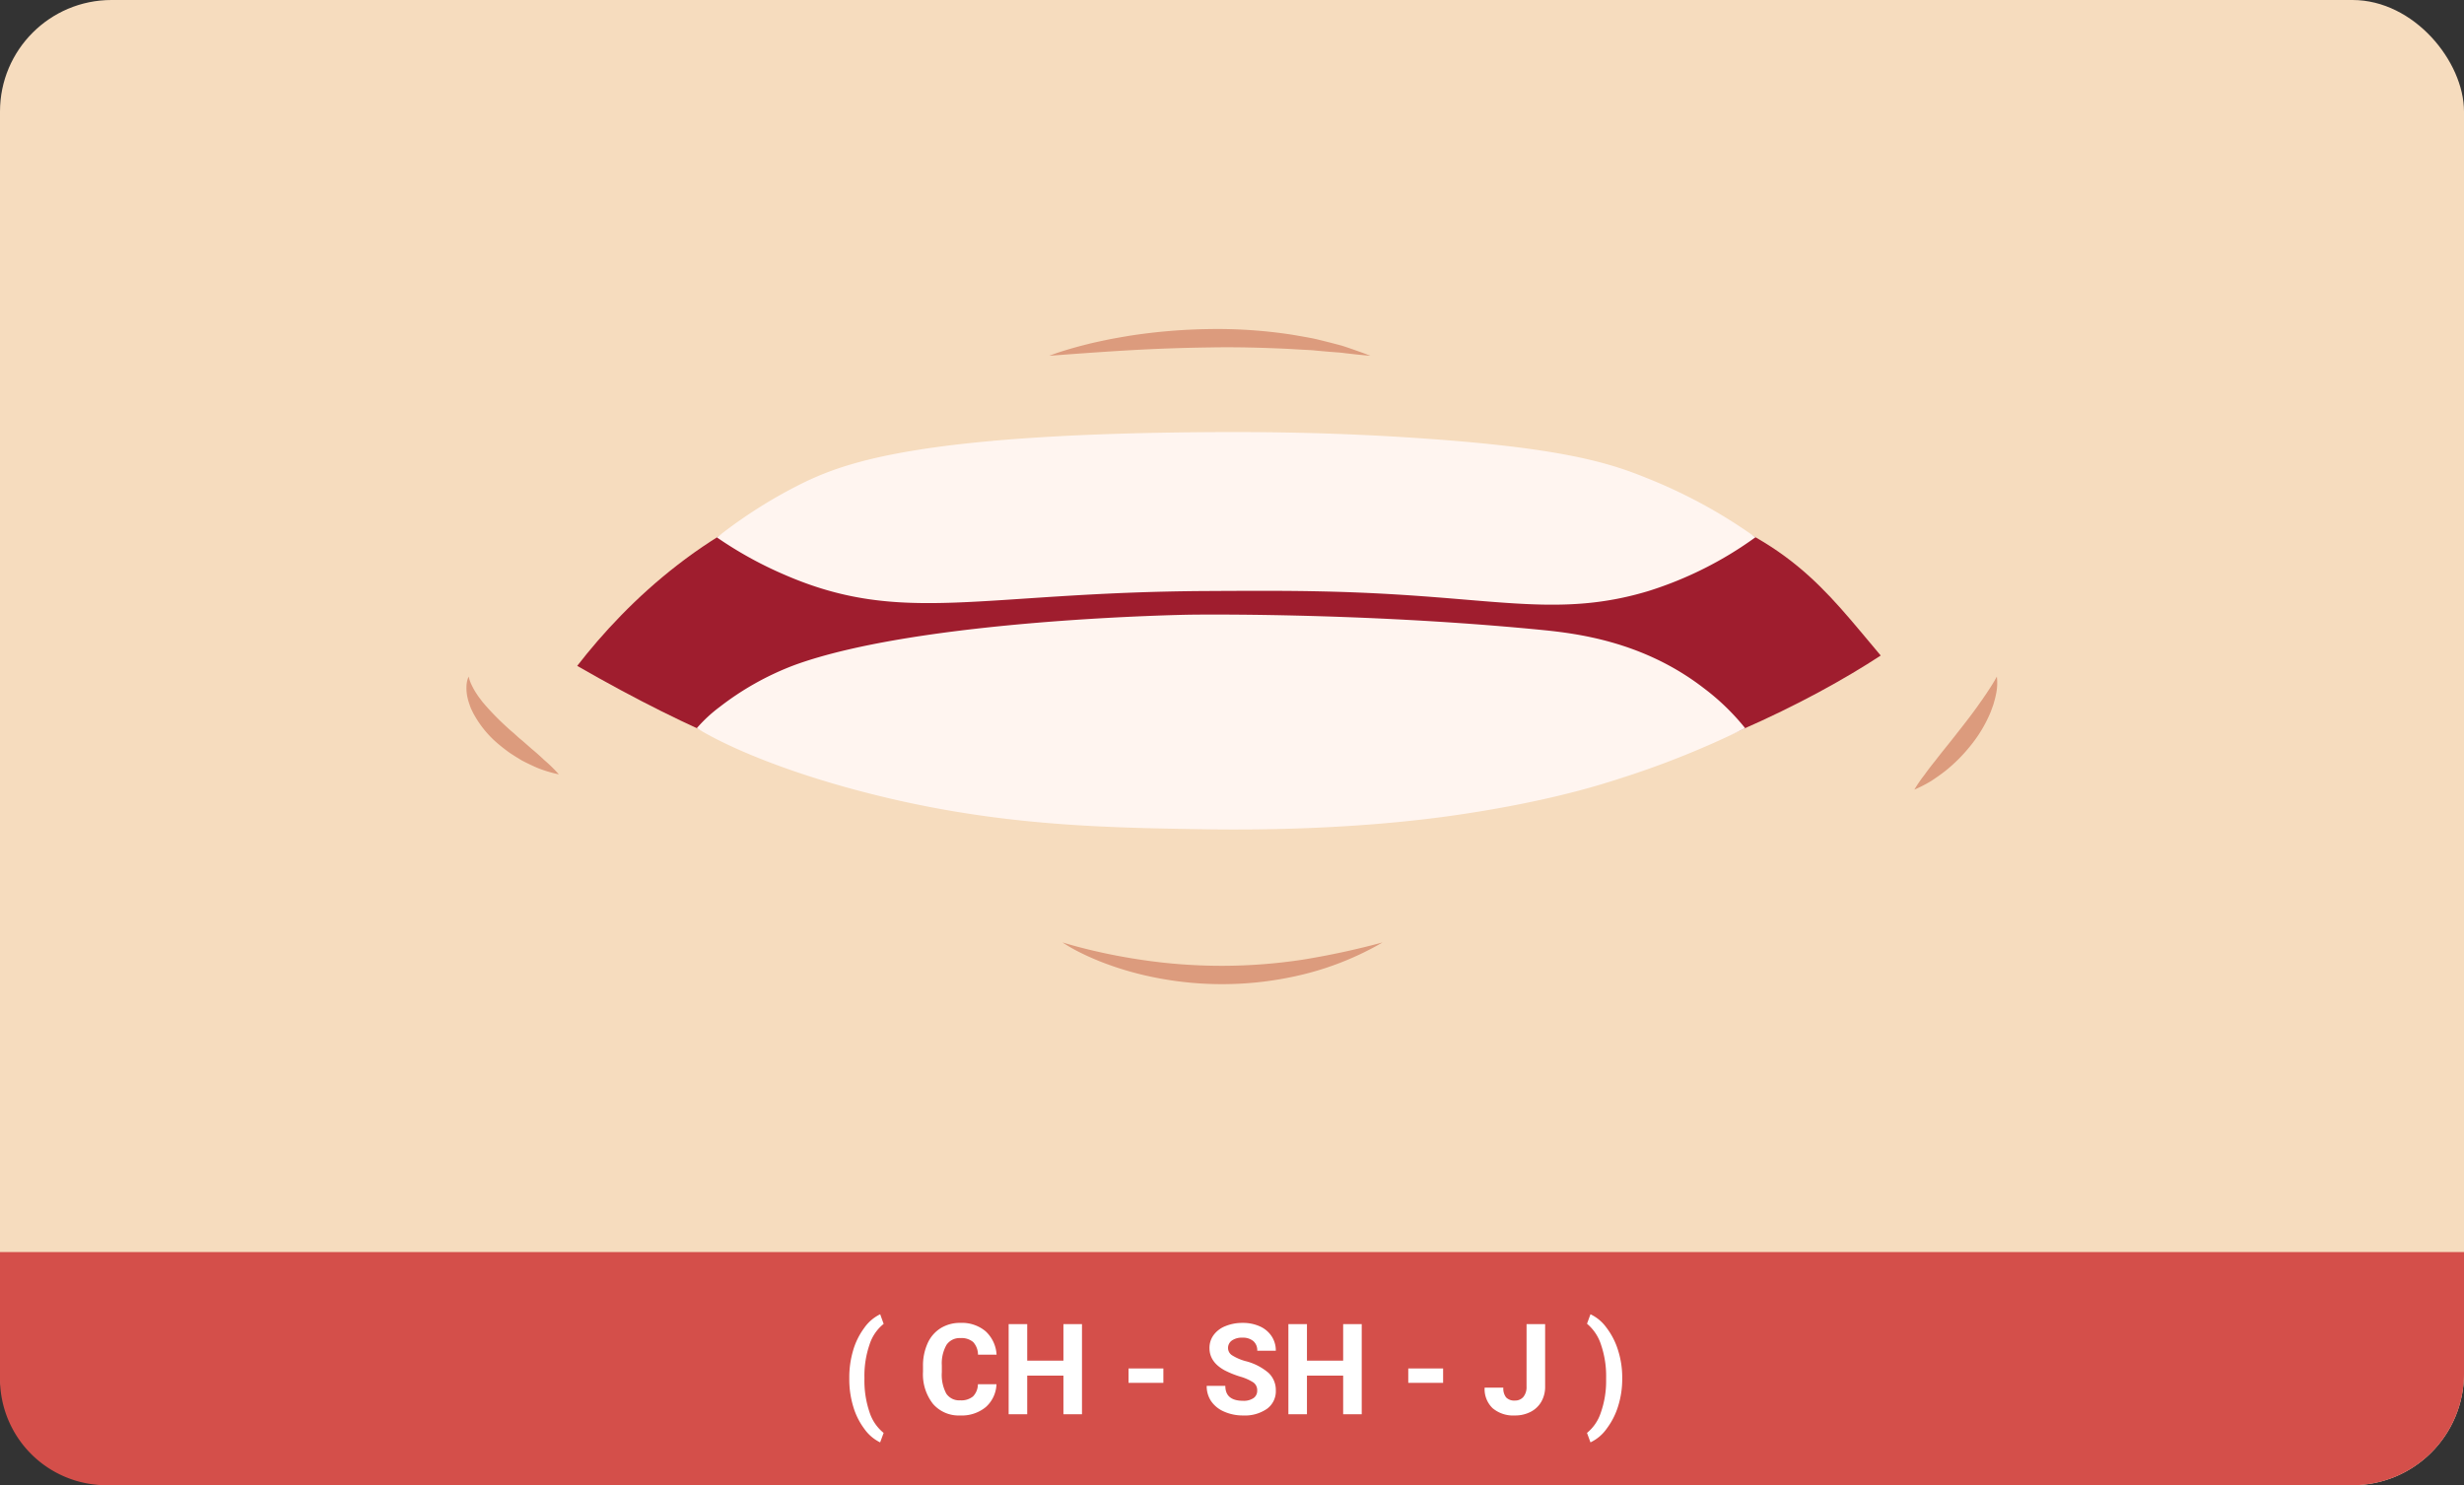 <svg xmlns="http://www.w3.org/2000/svg" width="486" height="293" viewBox="0 0 486 293">
  <rect x="0" y="0" width="486" height="293" fill="#333333" stroke="none"/>
  <g id="Grupo_69509" data-name="Grupo 69509" transform="translate(-2268 6944)">
    <rect id="Rectángulo_10390" data-name="Rectángulo 10390" width="486" height="293" rx="22" transform="translate(2268 -6944)" fill="#f6dcbe"/>
    <path id="Rectángulo_10391" data-name="Rectángulo 10391" d="M0,0H486a0,0,0,0,1,0,0V24a22,22,0,0,1-22,22H21A21,21,0,0,1,0,25V0A0,0,0,0,1,0,0Z" transform="translate(2268 -6697)" fill="#d44f4a"/>
    <path id="Trazado_160920" data-name="Trazado 160920" d="M1.514-7.227a18.734,18.734,0,0,1,.745-5.322,14.045,14.045,0,0,1,2.2-4.474,8.2,8.2,0,0,1,3.149-2.7l.684,1.9a8.5,8.5,0,0,0-2.783,4.077A18.878,18.878,0,0,0,4.5-7.3v.378a19.239,19.239,0,0,0,.989,6.47,8.662,8.662,0,0,0,2.8,4.138L7.6,5.554A8.208,8.208,0,0,1,4.51,2.924,13.81,13.81,0,0,1,2.319-1.428,18.622,18.622,0,0,1,1.514-6.58ZM30.542-5.92A6.289,6.289,0,0,1,28.424-1.4,7.438,7.438,0,0,1,23.389.244a6.688,6.688,0,0,1-5.377-2.3,9.435,9.435,0,0,1-1.959-6.317V-9.46a10.654,10.654,0,0,1,.9-4.517,6.769,6.769,0,0,1,2.582-3,7.232,7.232,0,0,1,3.9-1.044,7.246,7.246,0,0,1,4.956,1.648,6.759,6.759,0,0,1,2.173,4.626H26.9a3.712,3.712,0,0,0-.958-2.5,3.548,3.548,0,0,0-2.509-.775A3.112,3.112,0,0,0,20.7-13.7a7.354,7.354,0,0,0-.934,4.071v1.343a7.871,7.871,0,0,0,.873,4.211,3.054,3.054,0,0,0,2.753,1.331,3.615,3.615,0,0,0,2.533-.775,3.5,3.5,0,0,0,.958-2.4ZM47.412,0H43.75V-7.617H36.609V0H32.947V-17.773h3.662v7.2H43.75v-7.2h3.662ZM63.464-6.189H56.592V-9.033h6.873ZM81.97-4.663a1.879,1.879,0,0,0-.732-1.593A9.607,9.607,0,0,0,78.6-7.428a18.691,18.691,0,0,1-3.015-1.215q-3.027-1.636-3.027-4.407a4.292,4.292,0,0,1,.812-2.57A5.3,5.3,0,0,1,75.7-17.383a8.776,8.776,0,0,1,3.412-.635,7.988,7.988,0,0,1,3.394.69,5.4,5.4,0,0,1,2.313,1.947,5.1,5.1,0,0,1,.824,2.856H81.982a2.4,2.4,0,0,0-.769-1.9,3.161,3.161,0,0,0-2.161-.677,3.377,3.377,0,0,0-2.087.568,1.79,1.79,0,0,0-.745,1.5,1.715,1.715,0,0,0,.873,1.453,9.861,9.861,0,0,0,2.57,1.1,11.1,11.1,0,0,1,4.553,2.332,4.643,4.643,0,0,1,1.428,3.467A4.277,4.277,0,0,1,83.9-1.068,7.642,7.642,0,0,1,79.2.244a9.075,9.075,0,0,1-3.735-.751,5.911,5.911,0,0,1-2.57-2.057,5.268,5.268,0,0,1-.885-3.027h3.674q0,2.942,3.516,2.942a3.42,3.42,0,0,0,2.039-.531A1.728,1.728,0,0,0,81.97-4.663ZM102.588,0H98.926V-7.617H91.785V0H88.123V-17.773h3.662v7.2h7.141v-7.2h3.662ZM118.64-6.189h-6.873V-9.033h6.873ZM135.1-17.773h3.662v12.3a5.884,5.884,0,0,1-.751,3,5.1,5.1,0,0,1-2.118,2.008A6.616,6.616,0,0,1,132.8.244a6.288,6.288,0,0,1-4.395-1.434,5.211,5.211,0,0,1-1.575-4.059h3.687a2.858,2.858,0,0,0,.549,1.929A2.2,2.2,0,0,0,132.8-2.7a2.1,2.1,0,0,0,1.672-.72,3.043,3.043,0,0,0,.623-2.051ZM153.967-6.946a17.776,17.776,0,0,1-.793,5.31,14.414,14.414,0,0,1-2.283,4.5,8.224,8.224,0,0,1-3.186,2.686l-.684-1.868a8.584,8.584,0,0,0,2.734-4.028A18.654,18.654,0,0,0,150.793-6.6v-.647a19.076,19.076,0,0,0-.995-6.433,8.948,8.948,0,0,0-2.777-4.175l.684-1.868a8.227,8.227,0,0,1,3.131,2.612,14.228,14.228,0,0,1,2.283,4.407,17.65,17.65,0,0,1,.848,5.212Z" transform="translate(2434 -6665)" fill="#fff"/>
    <g id="Grupo_69461" data-name="Grupo 69461" transform="translate(884.622 51.223)">
      <path id="Trazado_156285" data-name="Trazado 156285" d="M928.178,1489.318c-10.982-12.981-18.294-23.779-43.681-30.989-25.976-7.376-34.643,2.336-78.8,1.721-47.4-.662-57.892-11.711-84.743-4.065-23.455,6.678-40.048,22.677-49.88,35.376,23.577,13.551,41.012,20.268,56.476,23.753,21.381,4.818,37.995,4.883,71.223,5.015,30.615.121,45.923.182,63.954-3.739,27.569-6,51.521-17.933,65.453-27.072" transform="translate(826.153 -8355.219)" fill="#9f1d2e"/>
      <path id="Trazado_156286" data-name="Trazado 156286" d="M746.489,1446.074c7.994-3.7,22.781-9.308,79.573-9.645,10.91-.065,24.586.058,41.394,1.206,26.987,1.842,36.7,4.6,44.475,7.77a101.216,101.216,0,0,1,21.645,11.766,73.425,73.425,0,0,1-21.109,10.605c-14.867,4.486-26.06,2.326-45.815.937-15.291-1.075-26.166-1.018-41.394-.937-44.77.236-59.873,6.925-83.19-3.215a76.427,76.427,0,0,1-13.334-7.363,95.141,95.141,0,0,1,17.755-11.124" transform="translate(796.05 -8346.401)" fill="#fff5f0"/>
      <path id="Trazado_156287" data-name="Trazado 156287" d="M886.462,1514.723c7.079.686,20.4,2.146,32.553,11.521a45.634,45.634,0,0,1,8.189,7.919A177.6,177.6,0,0,1,901.9,1544.28c-4.3,1.394-14.624,4.547-31.749,7.034-5.775.837-23.236,3.184-49.326,2.794-22.415-.336-44.347-.811-71.44-8.421-12.773-3.588-22.907-7.837-28.963-11.521a28.279,28.279,0,0,1,4.487-4.172,56.5,56.5,0,0,1,14.669-8.239c24.919-9.155,78.032-9.98,78.032-9.98s33.169-.515,68.856,2.947" transform="translate(800.391 -8385.731)" fill="#fff5f0"/>
      <path id="Trazado_156288" data-name="Trazado 156288" d="M865.95,1399.146c1.253-.486,2.533-.9,3.819-1.279s2.583-.725,3.886-1.049,2.616-.591,3.93-.87c1.316-.26,2.639-.482,3.962-.711a112.505,112.505,0,0,1,16.051-1.351,96.611,96.611,0,0,1,16.1,1.092q1.994.333,3.977.7c1.318.272,2.623.623,3.927.946l1.948.511c.643.2,1.281.417,1.917.639,1.272.439,2.537.885,3.783,1.375-1.347-.1-2.674-.244-3.995-.394-.662-.065-1.316-.166-1.976-.229l-1.985-.151-1.975-.171c-.659-.049-1.309-.144-1.97-.171q-1.979-.1-3.946-.225c-5.256-.25-10.5-.4-15.76-.3q-7.882.1-15.788.553c-5.276.3-10.552.692-15.9,1.091" transform="translate(724.413 -8324.19)" fill="#dc9b7d"/>
      <path id="Trazado_156289" data-name="Trazado 156289" d="M871.361,1647.087c2.605.8,5.218,1.449,7.837,2.023s5.245,1.047,7.876,1.43a106.386,106.386,0,0,0,31.659-.05,155.226,155.226,0,0,0,15.75-3.4,59.148,59.148,0,0,1-15.18,6.19,67.6,67.6,0,0,1-32.781.043,61.694,61.694,0,0,1-7.845-2.519c-1.271-.517-2.528-1.065-3.753-1.681a31.72,31.72,0,0,1-3.563-2.033" transform="translate(721.588 -8456.388)" fill="#dc9b7d"/>
      <path id="Trazado_156290" data-name="Trazado 156290" d="M625.807,1537.352a6.94,6.94,0,0,0,.558,1.618,14.336,14.336,0,0,0,.777,1.435c.3.454.576.9.916,1.32.168.21.307.429.477.635s.355.4.52.609a53.257,53.257,0,0,0,4.518,4.567c.388.376.823.716,1.229,1.079s.8.748,1.23,1.093c.858.7,1.66,1.464,2.523,2.181q.645.541,1.274,1.113c.423.377.828.786,1.265,1.154a27.458,27.458,0,0,1,2.49,2.486,25.737,25.737,0,0,1-3.416-.967,16.741,16.741,0,0,1-1.626-.673q-.8-.364-1.588-.761c-.259-.137-.528-.258-.78-.41l-.753-.46c-.506-.3-.994-.631-1.491-.95a33.594,33.594,0,0,1-2.792-2.209,20.615,20.615,0,0,1-4.464-5.7c-.141-.274-.268-.556-.4-.832s-.224-.582-.326-.875a10.953,10.953,0,0,1-.474-1.8,8.7,8.7,0,0,1-.1-1.866,6.115,6.115,0,0,1,.122-.918,3.92,3.92,0,0,1,.31-.865" transform="translate(850.019 -8399.099)" fill="#dc9b7d"/>
      <path id="Trazado_156291" data-name="Trazado 156291" d="M1239.184,1537.352a10.6,10.6,0,0,1-.208,3.678c-.113.611-.3,1.19-.463,1.786-.2.578-.4,1.156-.633,1.725a26.744,26.744,0,0,1-3.73,6.246,32.092,32.092,0,0,1-5.066,5.131c-.946.74-1.931,1.431-2.938,2.082a26.944,26.944,0,0,1-3.238,1.656,28.489,28.489,0,0,1,2.038-2.967c.681-.966,1.4-1.876,2.121-2.776,1.4-1.832,2.863-3.57,4.24-5.359,1.395-1.773,2.782-3.541,4.091-5.38.326-.46.644-.926.984-1.388.3-.475.656-.937.956-1.421.645-.96,1.261-1.937,1.847-3.013" transform="translate(538.054 -8399.099)" fill="#dc9b7d"/>
    </g>
  </g>
</svg>
